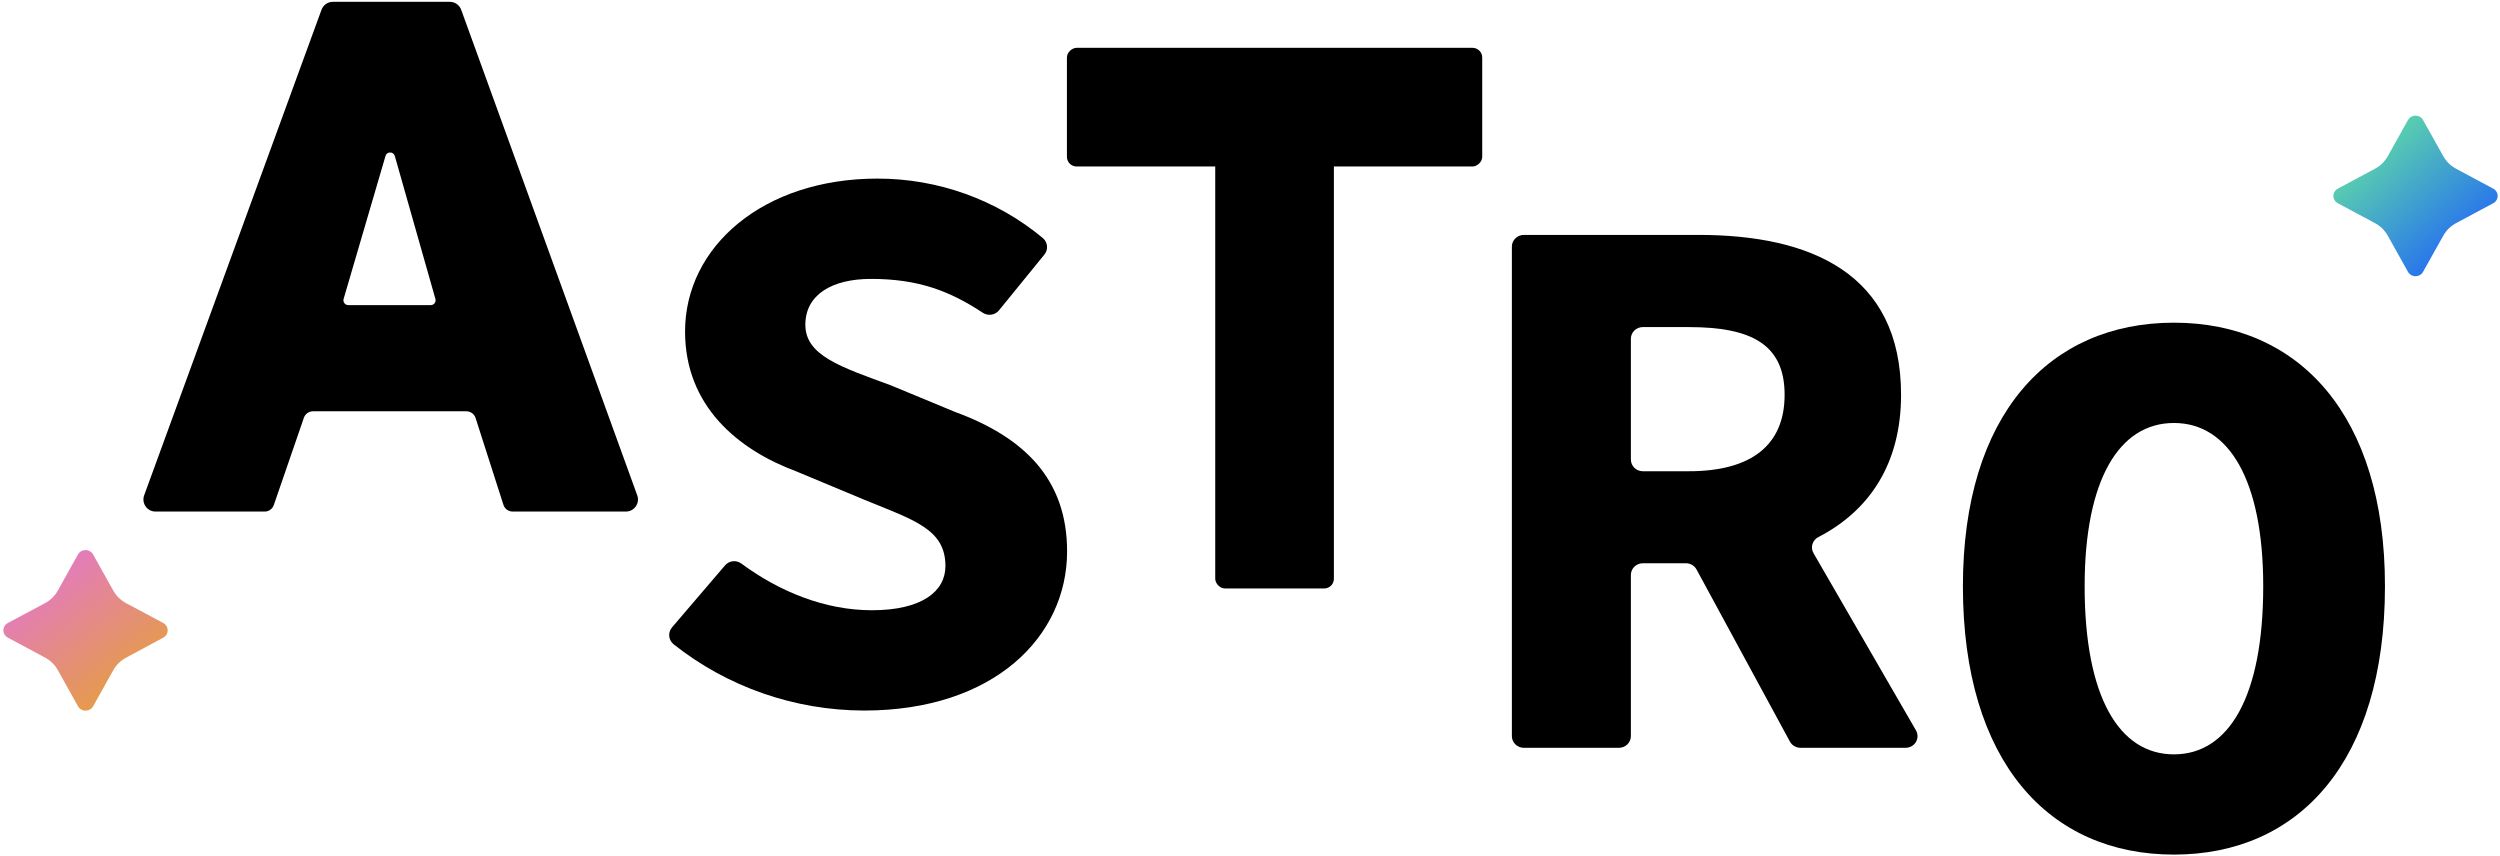 <svg  viewBox="0 0 686 235" fill="none" xmlns="http://www.w3.org/2000/svg">
<rect x="333.461" y="22.428" width="32.56" height="139.044" rx="2.658" fill="black"/>
<rect x="292.762" y="45.685" width="32.56" height="113.959" rx="2.658" transform="rotate(-90 292.762 45.685)" fill="black"/>
<path d="M664.877 32.92L670.448 42.877C671.257 44.325 672.475 45.515 673.955 46.306L684.129 51.754C684.5 51.949 684.811 52.239 685.027 52.593C685.243 52.947 685.358 53.352 685.358 53.764C685.358 54.176 685.243 54.581 685.027 54.935C684.811 55.289 684.5 55.579 684.129 55.774L673.955 61.222C672.475 62.013 671.257 63.203 670.448 64.651L664.877 74.608C664.673 74.969 664.375 75.269 664.013 75.478C663.65 75.687 663.237 75.797 662.816 75.797C662.395 75.797 661.982 75.687 661.62 75.478C661.257 75.269 660.959 74.969 660.755 74.608L655.193 64.651C654.384 63.203 653.167 62.013 651.686 61.222L641.503 55.774C641.134 55.577 640.827 55.286 640.613 54.932C640.398 54.579 640.285 54.175 640.285 53.764C640.285 53.353 640.398 52.95 640.613 52.596C640.827 52.242 641.134 51.951 641.503 51.754L651.686 46.306C653.167 45.515 654.384 44.325 655.193 42.877L660.755 32.92C660.959 32.56 661.257 32.259 661.62 32.05C661.982 31.841 662.395 31.731 662.816 31.731C663.237 31.731 663.65 31.841 664.013 32.05C664.375 32.259 664.673 32.56 664.877 32.92Z" fill="url(#paint0_linear_11943_241236)"/>
<path d="M21.413 193.811L15.85 183.854C15.038 182.405 13.818 181.215 12.334 180.425L2.16 174.977C1.789 174.78 1.48 174.489 1.264 174.134C1.048 173.779 0.934 173.374 0.934 172.962C0.934 172.549 1.048 172.144 1.264 171.789C1.48 171.435 1.789 171.143 2.16 170.947L12.334 165.508C13.818 164.718 15.038 163.528 15.85 162.079L21.413 152.122C21.616 151.762 21.915 151.462 22.277 151.253C22.64 151.043 23.053 150.933 23.474 150.933C23.894 150.933 24.308 151.043 24.67 151.253C25.032 151.462 25.331 151.762 25.534 152.122L31.097 162.079C31.908 163.525 33.124 164.715 34.603 165.508L44.787 170.947C45.158 171.143 45.468 171.435 45.684 171.789C45.899 172.144 46.013 172.549 46.013 172.962C46.013 173.374 45.899 173.779 45.684 174.134C45.468 174.489 45.158 174.78 44.787 174.977L34.593 180.472C33.115 181.265 31.898 182.454 31.087 183.9L25.525 193.858C25.316 194.213 25.015 194.508 24.651 194.712C24.287 194.915 23.874 195.02 23.454 195.015C23.035 195.01 22.625 194.896 22.266 194.685C21.907 194.473 21.613 194.171 21.413 193.811V193.811Z" fill="url(#paint1_linear_11943_241236)"/>
<path d="M521.65 108.324C521.65 74.827 496.557 64.457 466.055 64.457H418.145C417.714 64.457 417.286 64.54 416.888 64.702C416.489 64.863 416.127 65.1 415.822 65.398C415.517 65.696 415.275 66.05 415.11 66.44C414.945 66.83 414.859 67.248 414.859 67.67V201.996C414.862 202.847 415.209 203.661 415.825 204.262C416.441 204.862 417.275 205.199 418.145 205.199H444.228C445.098 205.199 445.932 204.862 446.548 204.262C447.164 203.661 447.511 202.847 447.513 201.996V157.762C447.513 156.913 447.859 156.098 448.473 155.497C449.087 154.896 449.921 154.559 450.789 154.559H462.644C463.237 154.562 463.818 154.721 464.325 155.021C464.832 155.32 465.247 155.748 465.526 156.259L491.158 203.499C491.438 204.009 491.854 204.436 492.361 204.735C492.868 205.034 493.448 205.194 494.04 205.199H522.861C523.436 205.204 524.003 205.062 524.503 204.785C525.004 204.508 525.422 204.107 525.714 203.623C526.006 203.138 526.163 202.587 526.168 202.024C526.173 201.462 526.026 200.908 525.743 200.418L497.604 151.75C497.392 151.374 497.259 150.96 497.215 150.532C497.17 150.105 497.214 149.673 497.344 149.263C497.474 148.852 497.688 148.471 497.972 148.143C498.256 147.815 498.604 147.547 498.997 147.354C512.696 140.262 521.65 127.562 521.65 108.324ZM447.513 92.957C447.512 92.536 447.596 92.119 447.76 91.729C447.924 91.34 448.166 90.986 448.47 90.689C448.775 90.391 449.136 90.155 449.534 89.995C449.932 89.834 450.359 89.752 450.789 89.753H463.403C480.513 89.753 489.698 94.45 489.698 108.324C489.698 122.199 480.513 129.309 463.403 129.309H450.789C449.921 129.309 449.087 128.972 448.473 128.371C447.859 127.771 447.513 126.956 447.513 126.106V92.957Z" fill="black"/>
<path d="M262.06 113.034L244.45 105.735C230.645 100.662 220.99 97.572 220.99 89.099C220.99 80.88 228.272 76.531 239.003 76.531C251.895 76.531 260.513 79.781 269.668 85.811C270.349 86.268 271.181 86.459 271.999 86.346C272.817 86.233 273.562 85.824 274.087 85.201L286.576 69.861C287.113 69.206 287.373 68.375 287.303 67.538C287.234 66.702 286.84 65.923 286.202 65.362C273.525 54.788 257.404 48.988 240.742 49.008C209.452 49.008 187.98 67.644 187.98 90.959C187.98 111.446 202.535 123.413 218.492 129.341L237.245 137.165C250.877 142.745 259.427 145.197 259.427 155.332C259.427 162.218 253.039 167.45 239.253 167.45C226.331 167.45 213.862 162.331 203.448 154.656C202.785 154.152 201.949 153.919 201.114 154.004C200.28 154.09 199.511 154.489 198.971 155.116L184.397 172.156C183.834 172.819 183.559 173.672 183.633 174.531C183.707 175.391 184.122 176.187 184.791 176.75C199.574 188.503 218.037 194.936 237.091 194.973C272.733 194.973 292.811 174.702 292.811 151.302C292.821 131.435 280.947 119.947 262.06 113.034Z" fill="black"/>
<path d="M596.522 88.544C562.235 88.544 538.621 113.841 538.621 160.874C538.621 209.034 562.235 234.5 596.522 234.5C630.809 234.5 654.433 209.034 654.433 160.874C654.462 113.85 630.819 88.544 596.522 88.544ZM596.522 206.996C581.506 206.996 572.024 191.252 572.024 160.883C572.024 131.632 581.506 116.067 596.522 116.067C611.538 116.067 621.029 131.632 621.029 160.883C621.029 191.252 611.547 206.996 596.522 206.996V206.996Z" fill="black"/>
<path d="M140.674 140.374C139.519 140.374 138.496 139.628 138.143 138.528L130.501 114.703C130.148 113.603 129.125 112.856 127.97 112.856H85.892C84.758 112.856 83.749 113.576 83.38 114.649L75.133 138.582C74.763 139.654 73.754 140.374 72.62 140.374H42.68C40.373 140.374 38.768 138.08 39.559 135.912L88.221 2.683C88.7 1.372 89.947 0.5 91.342 0.5H123.431C124.829 0.5 126.078 1.375 126.554 2.69L174.86 135.919C175.645 138.086 174.041 140.374 171.736 140.374H140.674ZM118.2 83.724C119.082 83.724 119.719 82.88 119.478 82.031L108.336 42.806C107.972 41.524 106.157 41.517 105.782 42.796L94.29 82.021C94.04 82.872 94.678 83.724 95.565 83.724H118.2Z" fill="black"/>
<defs>
<linearGradient id="paint0_linear_11943_241236" x1="643.876" y1="34.01" x2="678.967" y2="72.286" gradientUnits="userSpaceOnUse">
<stop stop-color="#68EA9C"/>
<stop offset="1" stop-color="#1E62F9"/>
</linearGradient>
<linearGradient id="paint1_linear_11943_241236" x1="9.932" y1="156.5" x2="36.466" y2="190.232" gradientUnits="userSpaceOnUse">
<stop stop-color="#E379C6"/>
<stop offset="1" stop-color="#E59E41"/>
</linearGradient>
</defs>
</svg>
